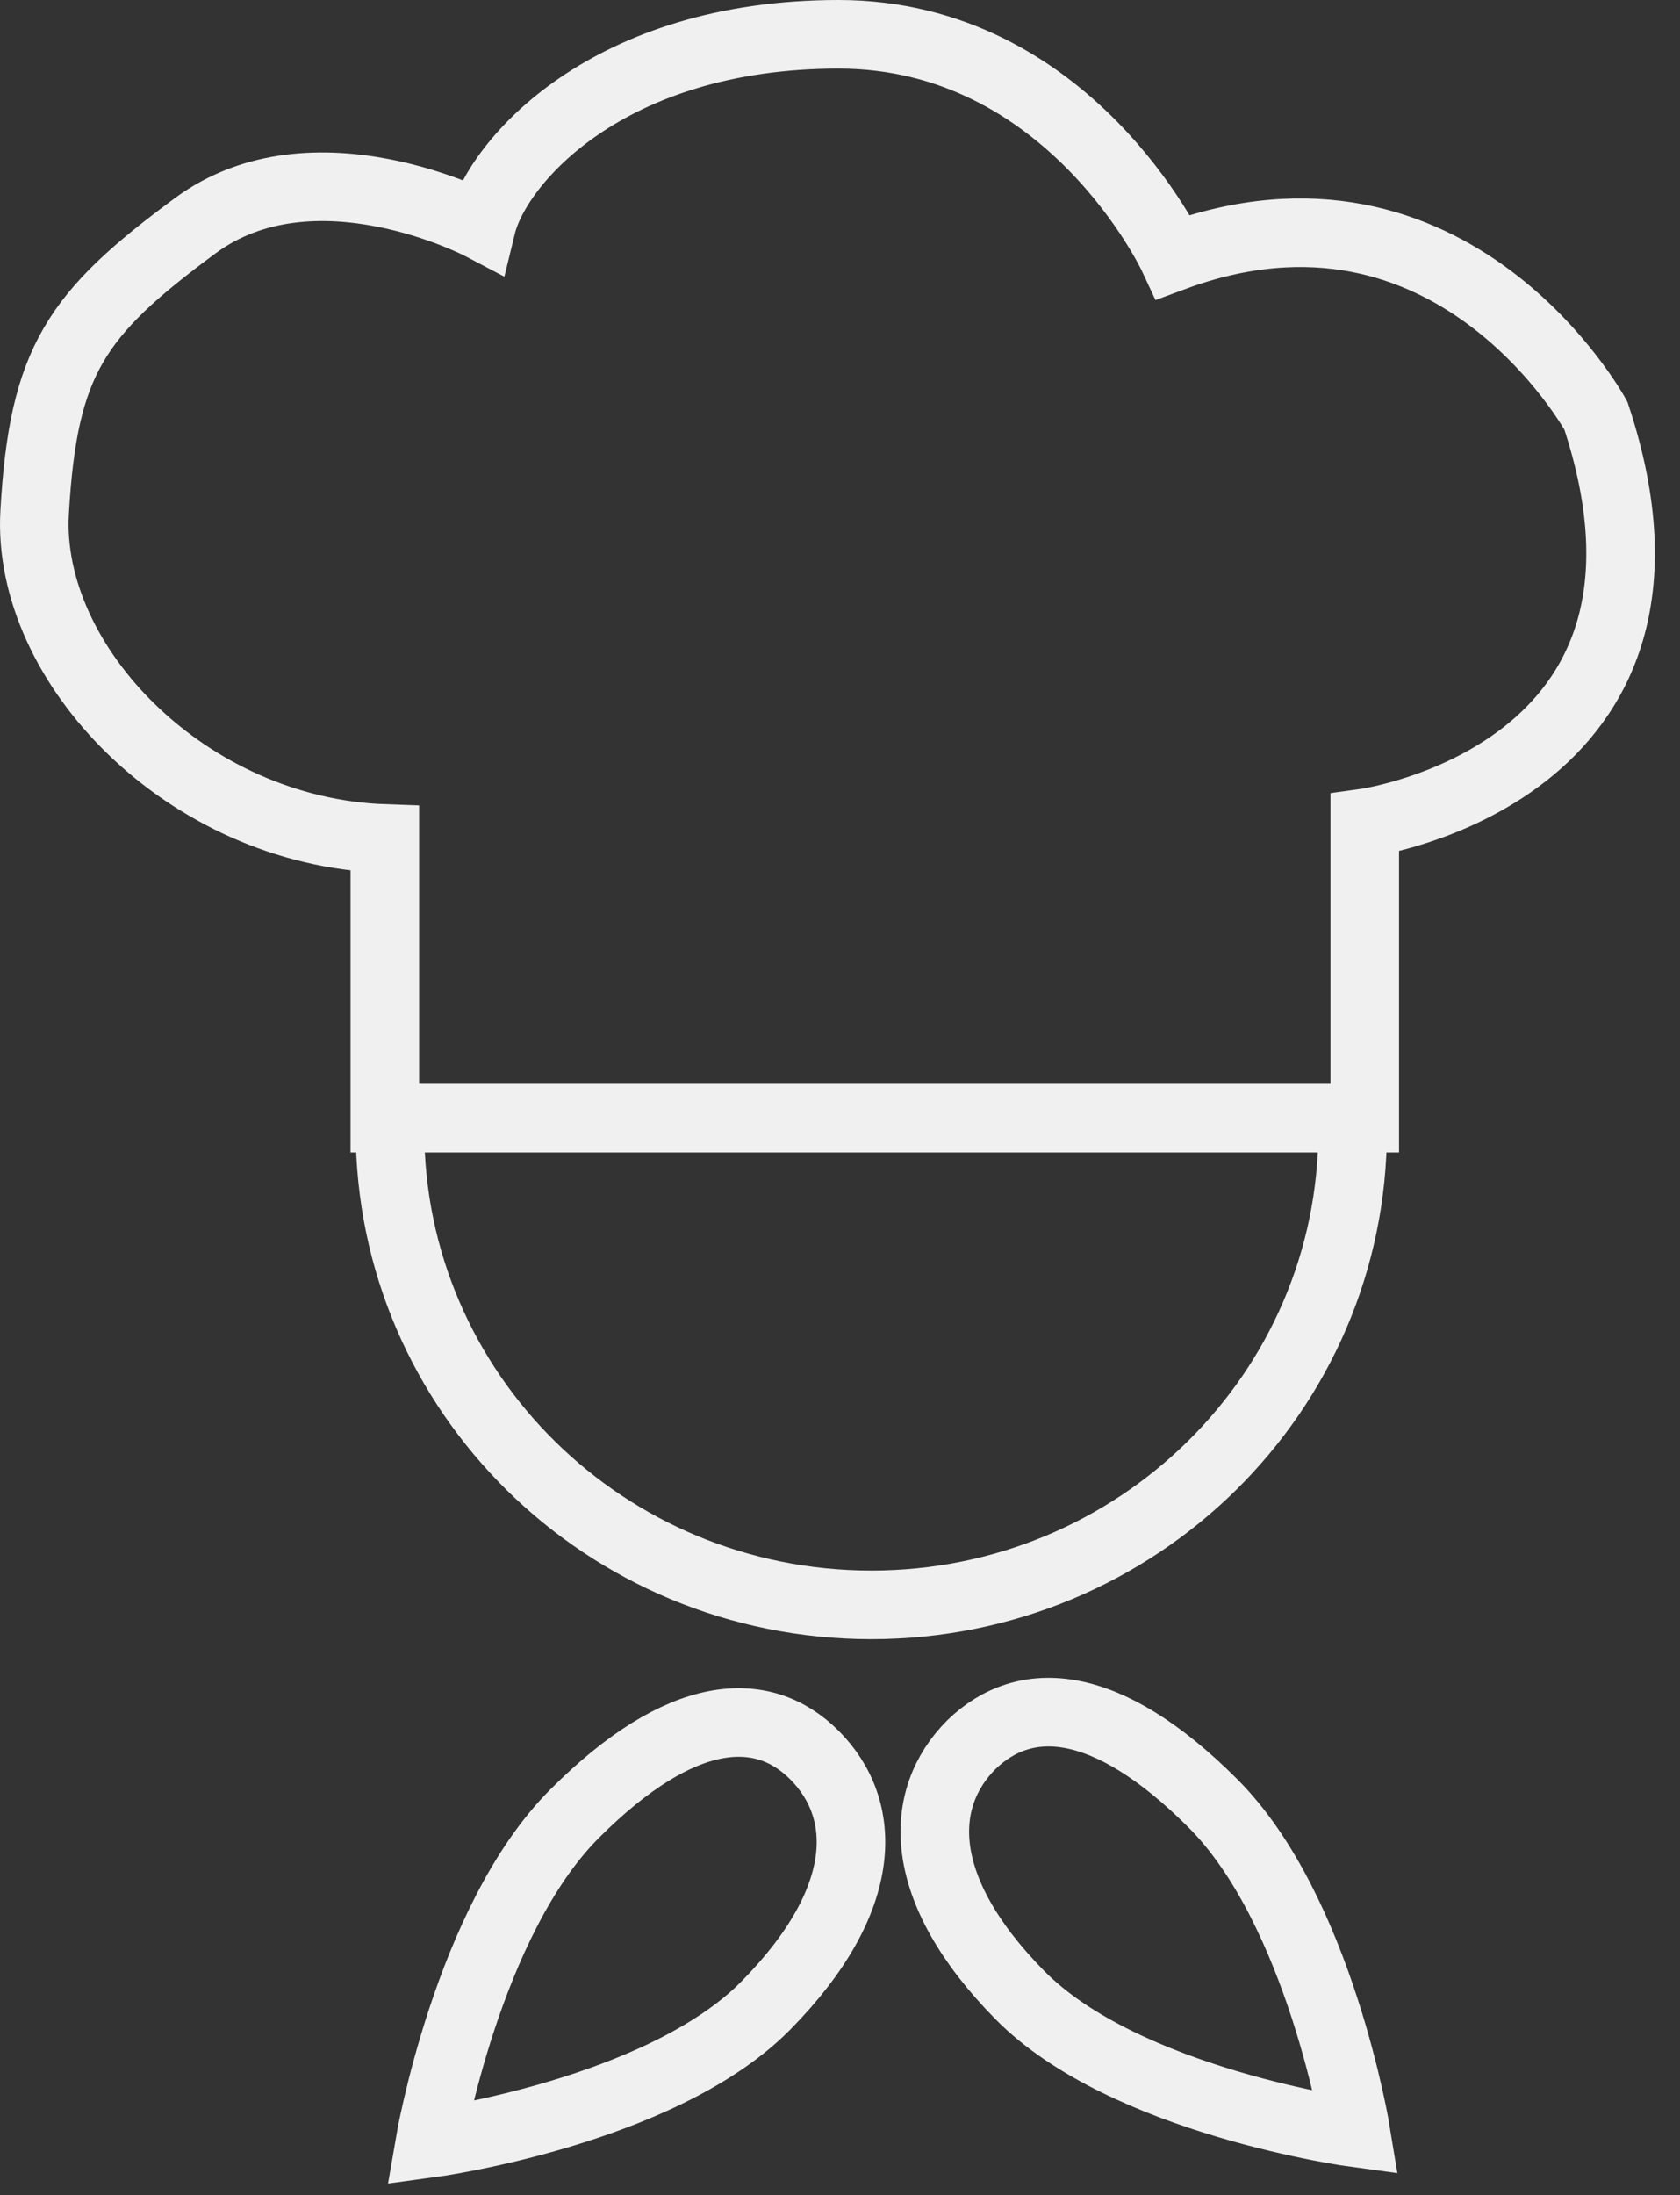 <svg width="49" height="64" viewBox="0 0 49 64" fill="none" xmlns="http://www.w3.org/2000/svg">
<rect x="0" y="0" width="49" height="64" fill="#333333" stroke="none"/>
<path d="M23.753 51.167C25.313 52.727 25.414 55.343 22.344 58.463C19.275 61.582 12.532 62.488 12.532 62.488C12.532 62.488 13.639 55.997 16.759 52.877C19.879 49.758 22.244 49.657 23.753 51.167Z" stroke="#F0F0F0" stroke-width="2" stroke-miterlimit="10"/>
<path d="M28.332 50.865C26.773 52.425 26.672 55.041 29.741 58.161C32.811 61.281 39.553 62.186 39.553 62.186C39.553 62.186 38.497 55.695 35.377 52.576C32.257 49.456 29.892 49.355 28.332 50.865Z" stroke="#F0F0F0" stroke-width="2" stroke-miterlimit="10"/>
<path d="M11.224 24.448V32.599H39.805V23.995C39.805 23.995 50.019 22.586 46.547 12.12C46.547 12.12 42.371 4.472 34.219 7.491C34.219 7.491 31.2 1 24.458 1C17.715 1 14.495 4.724 14.042 6.585C14.042 6.585 9.161 4.019 5.689 6.585C2.217 9.151 1.261 10.51 1.01 14.938C0.758 19.366 5.438 24.247 11.224 24.448Z" stroke="#F0F0F0" stroke-width="2" stroke-miterlimit="10"/>
<path d="M39.452 32.952C39.452 40.6 33.163 46.789 25.414 46.789C17.665 46.789 11.375 40.6 11.375 32.952" stroke="#F0F0F0" stroke-width="2" stroke-miterlimit="10"/>
</svg>
